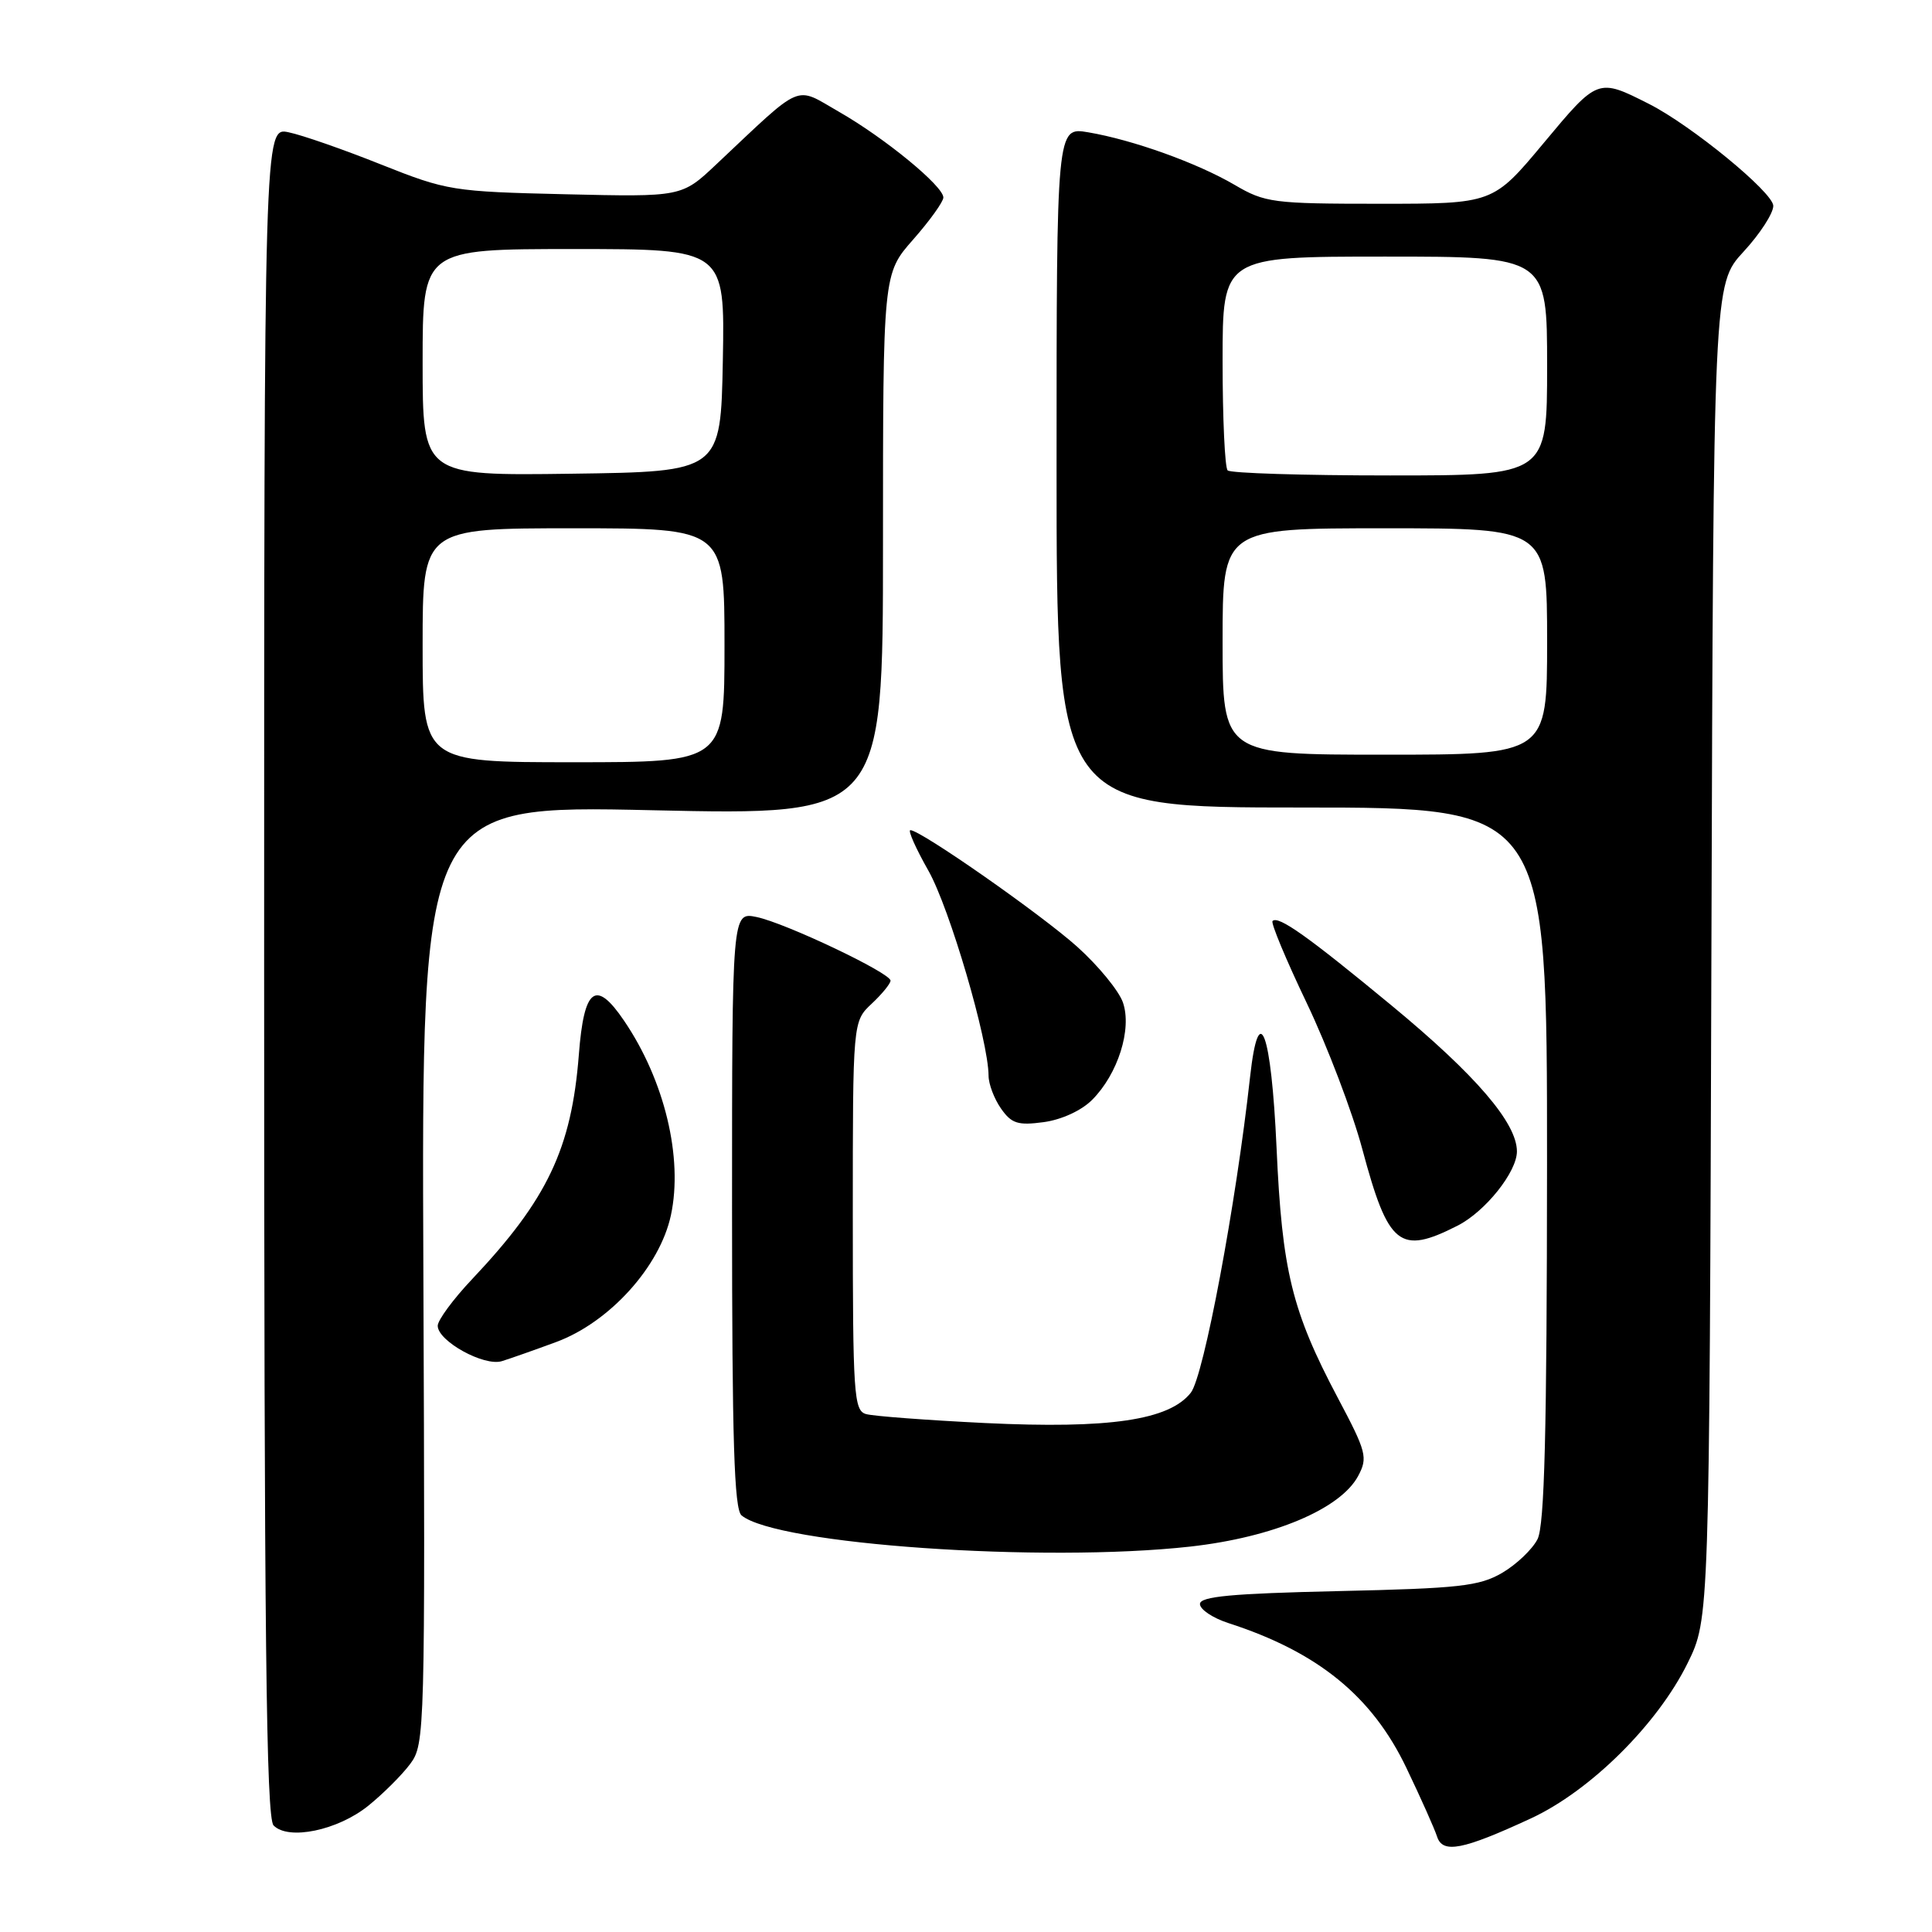 <?xml version="1.0" encoding="UTF-8" standalone="no"?>
<!DOCTYPE svg PUBLIC "-//W3C//DTD SVG 1.1//EN" "http://www.w3.org/Graphics/SVG/1.1/DTD/svg11.dtd" >
<svg xmlns="http://www.w3.org/2000/svg" xmlns:xlink="http://www.w3.org/1999/xlink" version="1.1" viewBox="0 0 256 256">
 <g >
 <path fill="currentColor"
d=" M 202.85 240.95 C 210.73 237.30 219.64 228.47 223.63 220.35 C 226.50 214.50 226.50 214.50 226.77 126.09 C 227.04 37.68 227.04 37.68 231.02 33.36 C 233.21 30.99 234.98 28.25 234.97 27.27 C 234.93 25.48 224.11 16.61 218.50 13.77 C 211.71 10.34 211.73 10.33 204.53 18.97 C 197.83 27.00 197.83 27.00 182.84 27.00 C 168.67 27.00 167.63 26.86 163.60 24.50 C 158.61 21.58 150.13 18.54 144.19 17.53 C 140.00 16.82 140.00 16.82 140.00 61.91 C 140.00 107.00 140.00 107.00 172.50 107.00 C 205.00 107.00 205.00 107.00 204.99 154.25 C 204.97 189.79 204.66 202.11 203.73 203.95 C 203.05 205.29 200.94 207.30 199.05 208.41 C 196.01 210.18 193.38 210.47 177.30 210.83 C 163.16 211.15 159.00 211.54 159.00 212.54 C 159.00 213.26 160.69 214.39 162.75 215.06 C 174.63 218.90 181.82 224.75 186.37 234.29 C 188.27 238.25 190.09 242.34 190.42 243.36 C 191.16 245.65 193.80 245.14 202.85 240.95 Z  M 48.80 239.27 C 50.77 237.68 53.27 235.19 54.36 233.72 C 56.30 231.12 56.34 229.59 56.10 168.87 C 55.85 106.68 55.85 106.68 86.42 107.36 C 117.00 108.04 117.00 108.04 117.00 72.16 C 117.00 36.28 117.00 36.28 121.00 31.74 C 123.20 29.24 125.00 26.73 125.00 26.17 C 125.00 24.66 117.26 18.30 111.18 14.82 C 105.19 11.39 106.60 10.78 94.91 21.78 C 90.33 26.10 90.33 26.10 74.91 25.74 C 59.96 25.39 59.23 25.27 50.50 21.80 C 45.55 19.82 40.04 17.90 38.25 17.53 C 35.00 16.84 35.00 16.84 35.00 128.72 C 35.00 216.87 35.27 240.87 36.25 241.88 C 38.21 243.90 44.77 242.53 48.80 239.27 Z  M 157.72 204.93 C 168.72 203.70 177.61 199.96 179.96 195.58 C 181.26 193.14 181.08 192.41 177.27 185.23 C 171.18 173.72 169.88 168.41 169.15 152.08 C 168.45 136.64 166.80 132.23 165.64 142.71 C 163.77 159.64 159.51 182.35 157.79 184.54 C 154.93 188.18 146.99 189.35 130.53 188.56 C 122.81 188.18 115.71 187.65 114.75 187.37 C 113.14 186.91 113.00 184.78 113.00 161.11 C 113.00 135.35 113.00 135.35 115.50 133.00 C 116.88 131.71 118.00 130.33 118.00 129.94 C 118.00 128.92 104.07 122.30 100.25 121.51 C 97.00 120.84 97.00 120.84 97.00 160.30 C 97.00 190.87 97.28 199.99 98.26 200.80 C 102.90 204.65 138.20 207.10 157.72 204.93 Z  M 73.71 177.82 C 80.78 175.20 87.44 167.83 88.90 161.02 C 90.53 153.42 88.06 143.15 82.70 135.26 C 78.94 129.71 77.38 130.87 76.70 139.75 C 75.73 152.20 72.53 158.93 62.59 169.46 C 60.06 172.13 58.00 174.93 58.00 175.67 C 58.00 177.70 64.14 181.09 66.50 180.36 C 67.60 180.02 70.84 178.88 73.71 177.82 Z  M 193.13 162.41 C 196.80 160.55 201.00 155.29 201.00 152.57 C 201.00 148.80 195.55 142.45 184.40 133.24 C 173.30 124.07 169.38 121.28 168.62 122.04 C 168.37 122.29 170.41 127.18 173.15 132.91 C 175.88 138.63 179.20 147.35 180.52 152.29 C 183.96 165.11 185.45 166.31 193.13 162.41 Z  M 144.71 145.74 C 148.13 142.32 150.02 136.35 148.79 132.82 C 148.25 131.28 145.54 127.97 142.76 125.47 C 137.96 121.16 122.00 110.00 120.63 110.00 C 120.27 110.00 121.35 112.43 123.03 115.39 C 125.84 120.38 130.96 137.83 130.99 142.53 C 130.99 143.64 131.74 145.61 132.64 146.89 C 134.03 148.88 134.88 149.15 138.29 148.69 C 140.65 148.37 143.30 147.16 144.71 145.74 Z  M 162.00 85.00 C 162.00 70.00 162.00 70.00 183.50 70.00 C 205.00 70.00 205.00 70.00 205.00 85.00 C 205.00 100.00 205.00 100.00 183.50 100.00 C 162.00 100.00 162.00 100.00 162.00 85.00 Z  M 162.67 62.33 C 162.30 61.97 162.00 55.44 162.00 47.83 C 162.00 34.00 162.00 34.00 183.50 34.00 C 205.00 34.00 205.00 34.00 205.00 48.50 C 205.00 63.00 205.00 63.00 184.17 63.00 C 172.71 63.00 163.03 62.70 162.67 62.33 Z  M 56.00 85.50 C 56.00 70.00 56.00 70.00 76.00 70.00 C 96.00 70.00 96.00 70.00 96.00 85.50 C 96.00 101.00 96.00 101.00 76.00 101.00 C 56.00 101.00 56.00 101.00 56.00 85.50 Z  M 56.00 48.02 C 56.00 33.00 56.00 33.00 76.03 33.00 C 96.05 33.00 96.05 33.00 95.78 47.75 C 95.50 62.50 95.50 62.50 75.75 62.77 C 56.00 63.04 56.00 63.04 56.00 48.02 Z "/>
</g>
</svg>